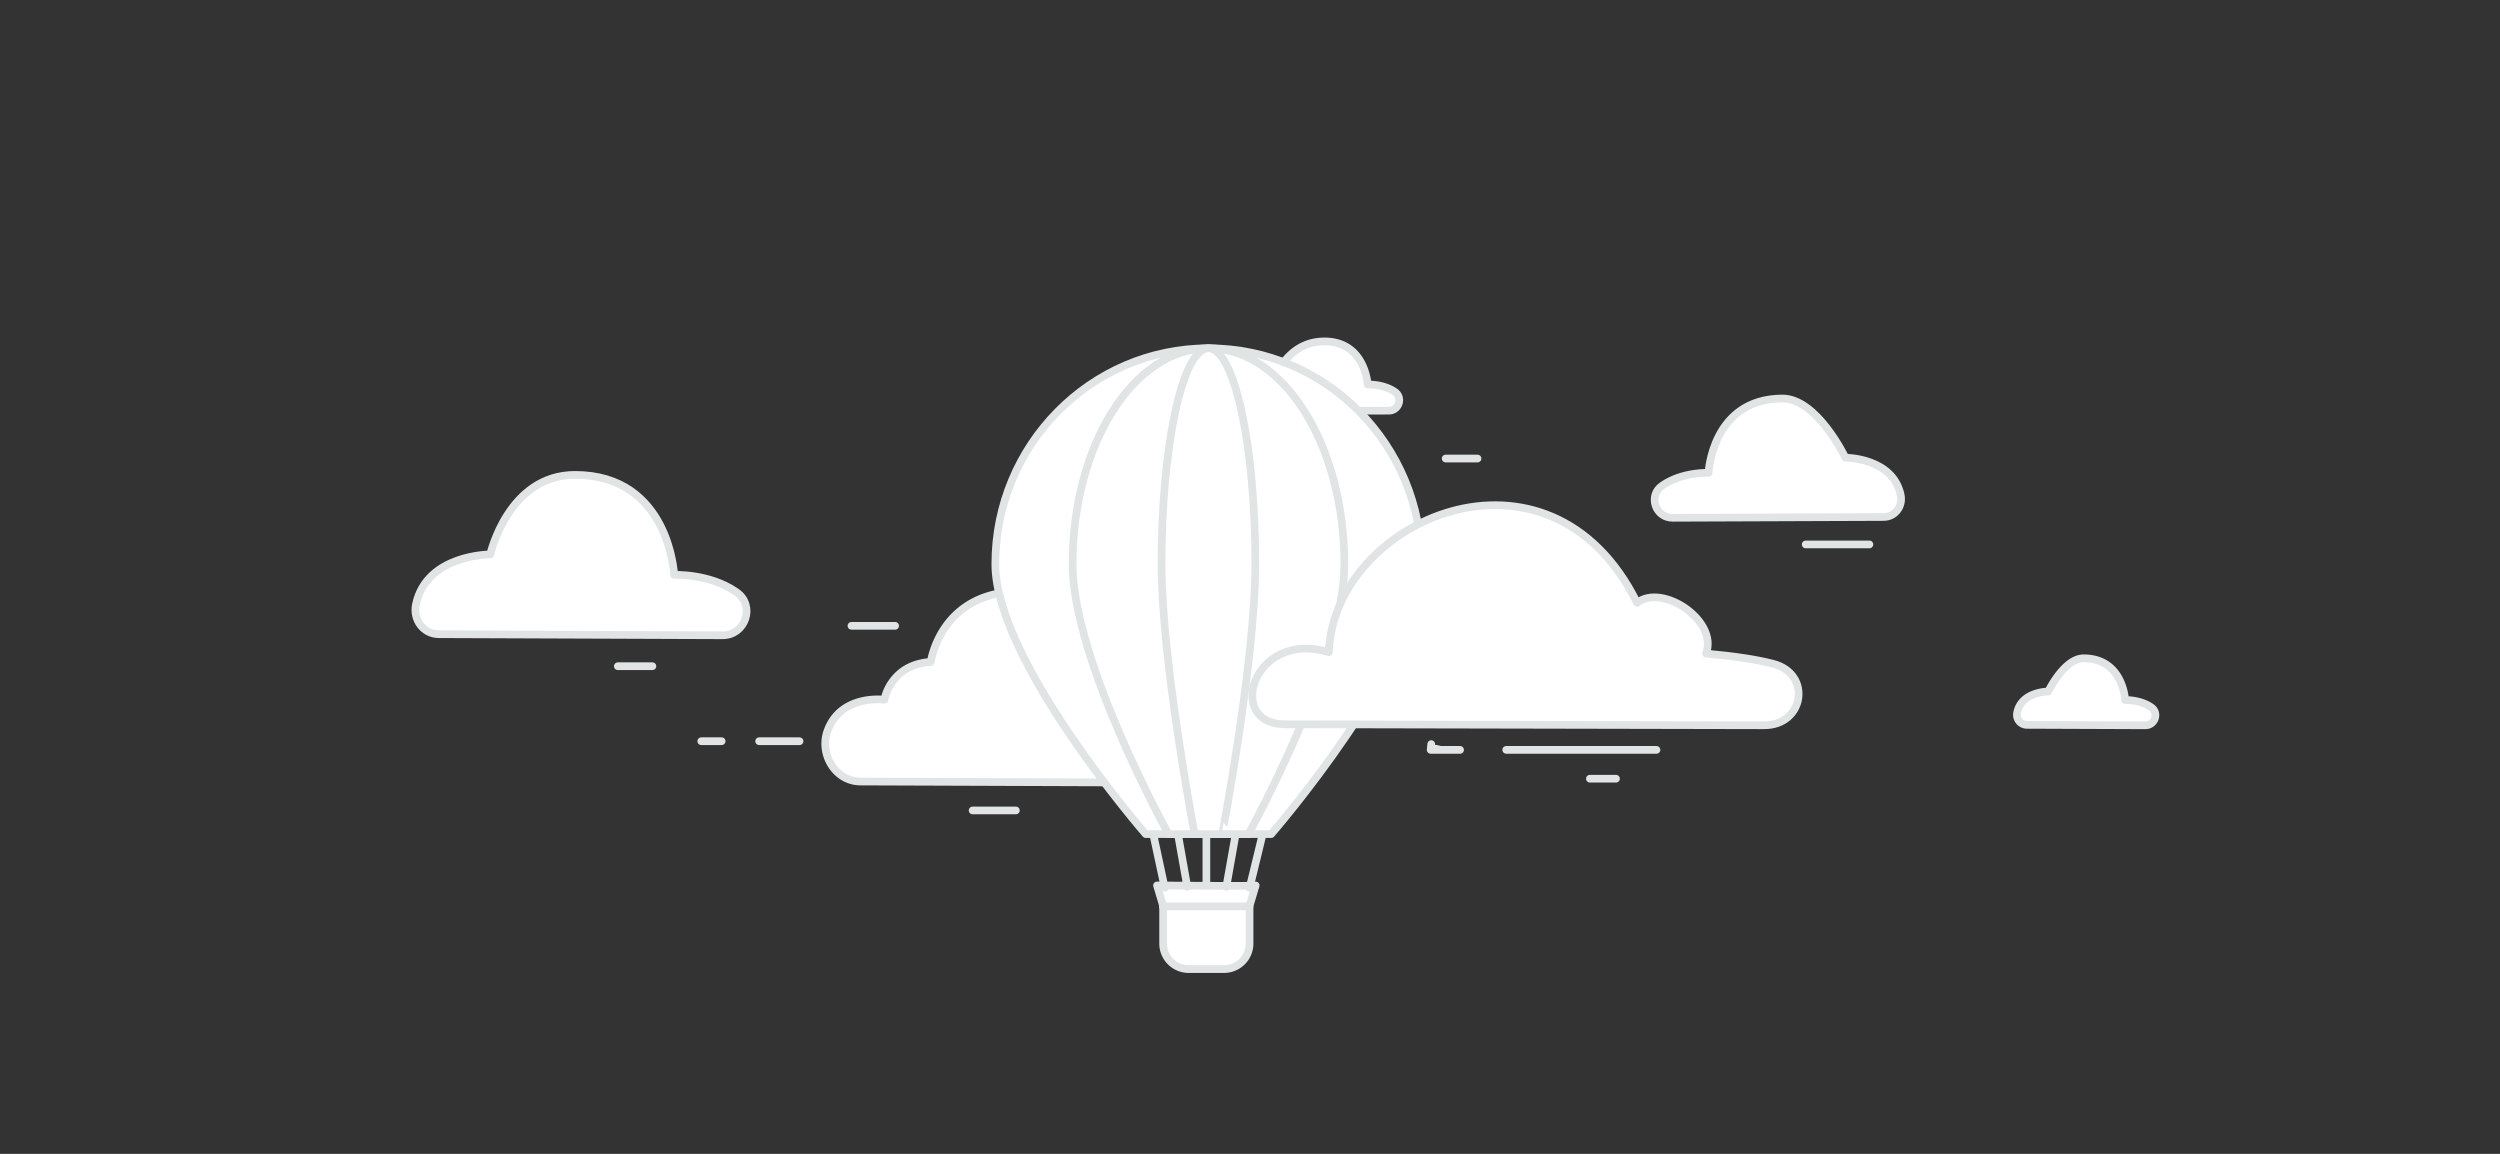 <svg id="Background_Images" data-name="Background Images" xmlns="http://www.w3.org/2000/svg" viewBox="0 0 1300 600"><rect x="0" y="0" width="1300" height="600" fill="#333333" stroke="none"/><defs><style>.cls-1{fill:#fff;stroke:#e1e4e5;stroke-linecap:round;stroke-linejoin:round;stroke-width:4px;}</style></defs><title>Images</title><g id="Image_8" data-name="Image 8"><path class="cls-1" d="M979.49,268.83l-109.78.42c-8.89,0-12.76-11.46-5.51-16.59l.31-.22c10.33-7.16,23.92-6.56,23.92-6.56s1.79-38.52,38.36-38.66c18.08-.07,32.81,30.78,32.81,30.78s24.6-.09,28.74,19.31C989.6,263.19,985.5,268.81,979.49,268.83Z"/><path class="cls-1" d="M228.21,329.78l147.52.57c11.94,0,17.15-15.4,7.4-22.3l-.41-.29c-13.88-9.62-32.15-8.82-32.15-8.82s-2.41-52-51.56-52c-34.75,0-44.09,41.37-44.09,41.37s-33.05-.13-38.62,25.95C214.62,322.2,220.13,329.75,228.21,329.78Z"/><path class="cls-1" d="M664.13,213.75l58.09-.22c5.19,0,7.41-6.75,3.14-9.72l-.18-.12c-6.07-4.14-14-3.73-14-3.73s-1.22-22.5-22.59-22.42c-19.32.07-26.95,19.06-29.69,29.52A5.36,5.36,0,0,0,664.13,213.75Z"/><path class="cls-1" d="M447.45,406.39l198.94.73c18.67.07,17.87-15.31,11.79-20.69-6.23-5.51-18.59-3.33-18.59-3.33a29,29,0,0,0-15.73-15.44c-10.69-4.49-21.92-2.41-21.92-2.41s0-7.1-6.81-13-16-5.37-16-5.37S573,307.72,531,307.56s-47,36.68-47,36.68-9.43,0-16.31,6.23-7.76,13.4-7.76,13.4-22.92-3.17-29.77,16.58C426.11,392.22,434.37,406.34,447.45,406.39Z"/><path class="cls-1" d="M1053.92,376.92l61.67.24c5,0,7.17-6.44,3.1-9.32l-.17-.12c-5.8-4-13.44-3.69-13.44-3.69s-1-21.64-21.55-21.72c-10.16,0-18.43,17.29-18.43,17.29s-13.82-.05-16.15,10.85A5.22,5.22,0,0,0,1053.92,376.92Z"/><path class="cls-1" d="M636.63,503.92H618a13.25,13.25,0,0,1-13.17-13.33V471.06l-3.18-10.62c19.72.09,47.38.43,51.3,0l-3.18,10.62v19.54A13.25,13.25,0,0,1,636.63,503.92Z"/><line class="cls-1" x1="627.32" y1="432.67" x2="627.32" y2="459.54"/><line class="cls-1" x1="599.67" y1="433.7" x2="605.67" y2="461.68"/><line class="cls-1" x1="656.58" y1="433.7" x2="649.78" y2="461.68"/><line class="cls-1" x1="642.58" y1="433.52" x2="637.68" y2="461.15"/><line class="cls-1" x1="612.49" y1="433.52" x2="617.39" y2="461.15"/><line class="cls-1" x1="604.67" y1="471.33" x2="649.75" y2="471.33"/><path class="cls-1" d="M739.24,293.33c0-62-49.62-112.22-110.83-112.22S517.57,231.36,517.57,293.33c0,50.48,78.22,140.41,78.22,140.41H661S739.24,343.82,739.24,293.33Z"/><path class="cls-1" d="M699.07,293.33c0-62-31.64-112.22-70.66-112.22s-70.66,50.24-70.66,112.22c0,50.48,49.87,140.41,49.87,140.41H649.2S699.07,343.82,699.07,293.33Z"/><path class="cls-1" d="M652.77,293.33c0-62-10.91-112.22-24.37-112.22S604,231.36,604,293.33c0,50.48,17.2,140.41,17.2,140.41h14.34S652.77,343.82,652.77,293.33Z"/><path class="cls-1" d="M668,376.62c-31.15-.12-16.38-49.45,23-37.5,2.45-68.57,114.42-118.32,160.29-25.65,13.11-10.29,42.38,9.35,35.81,26.4,14.51,1.29,25.93,3,34.8,5.27,20.5,5.21,16.33,32.28-4.81,32Z"/><line class="cls-1" x1="783.24" y1="389.93" x2="861.37" y2="389.93"/><path class="cls-1" d="M759.24,389.93h-15.3l.3-3"/><line class="cls-1" x1="505.76" y1="421.43" x2="528.25" y2="421.43"/><line class="cls-1" x1="321.26" y1="346.43" x2="339.26" y2="346.43"/><line class="cls-1" x1="442.76" y1="325.43" x2="465.46" y2="325.43"/><line class="cls-1" x1="394.76" y1="385.43" x2="415.76" y2="385.43"/><line class="cls-1" x1="375.26" y1="385.43" x2="364.66" y2="385.43"/><line class="cls-1" x1="938.95" y1="283.11" x2="972.09" y2="283.11"/><line class="cls-1" x1="751.74" y1="238.44" x2="768.31" y2="238.44"/><line class="cls-1" x1="826.74" y1="404.93" x2="840.32" y2="404.93"/></g></svg>